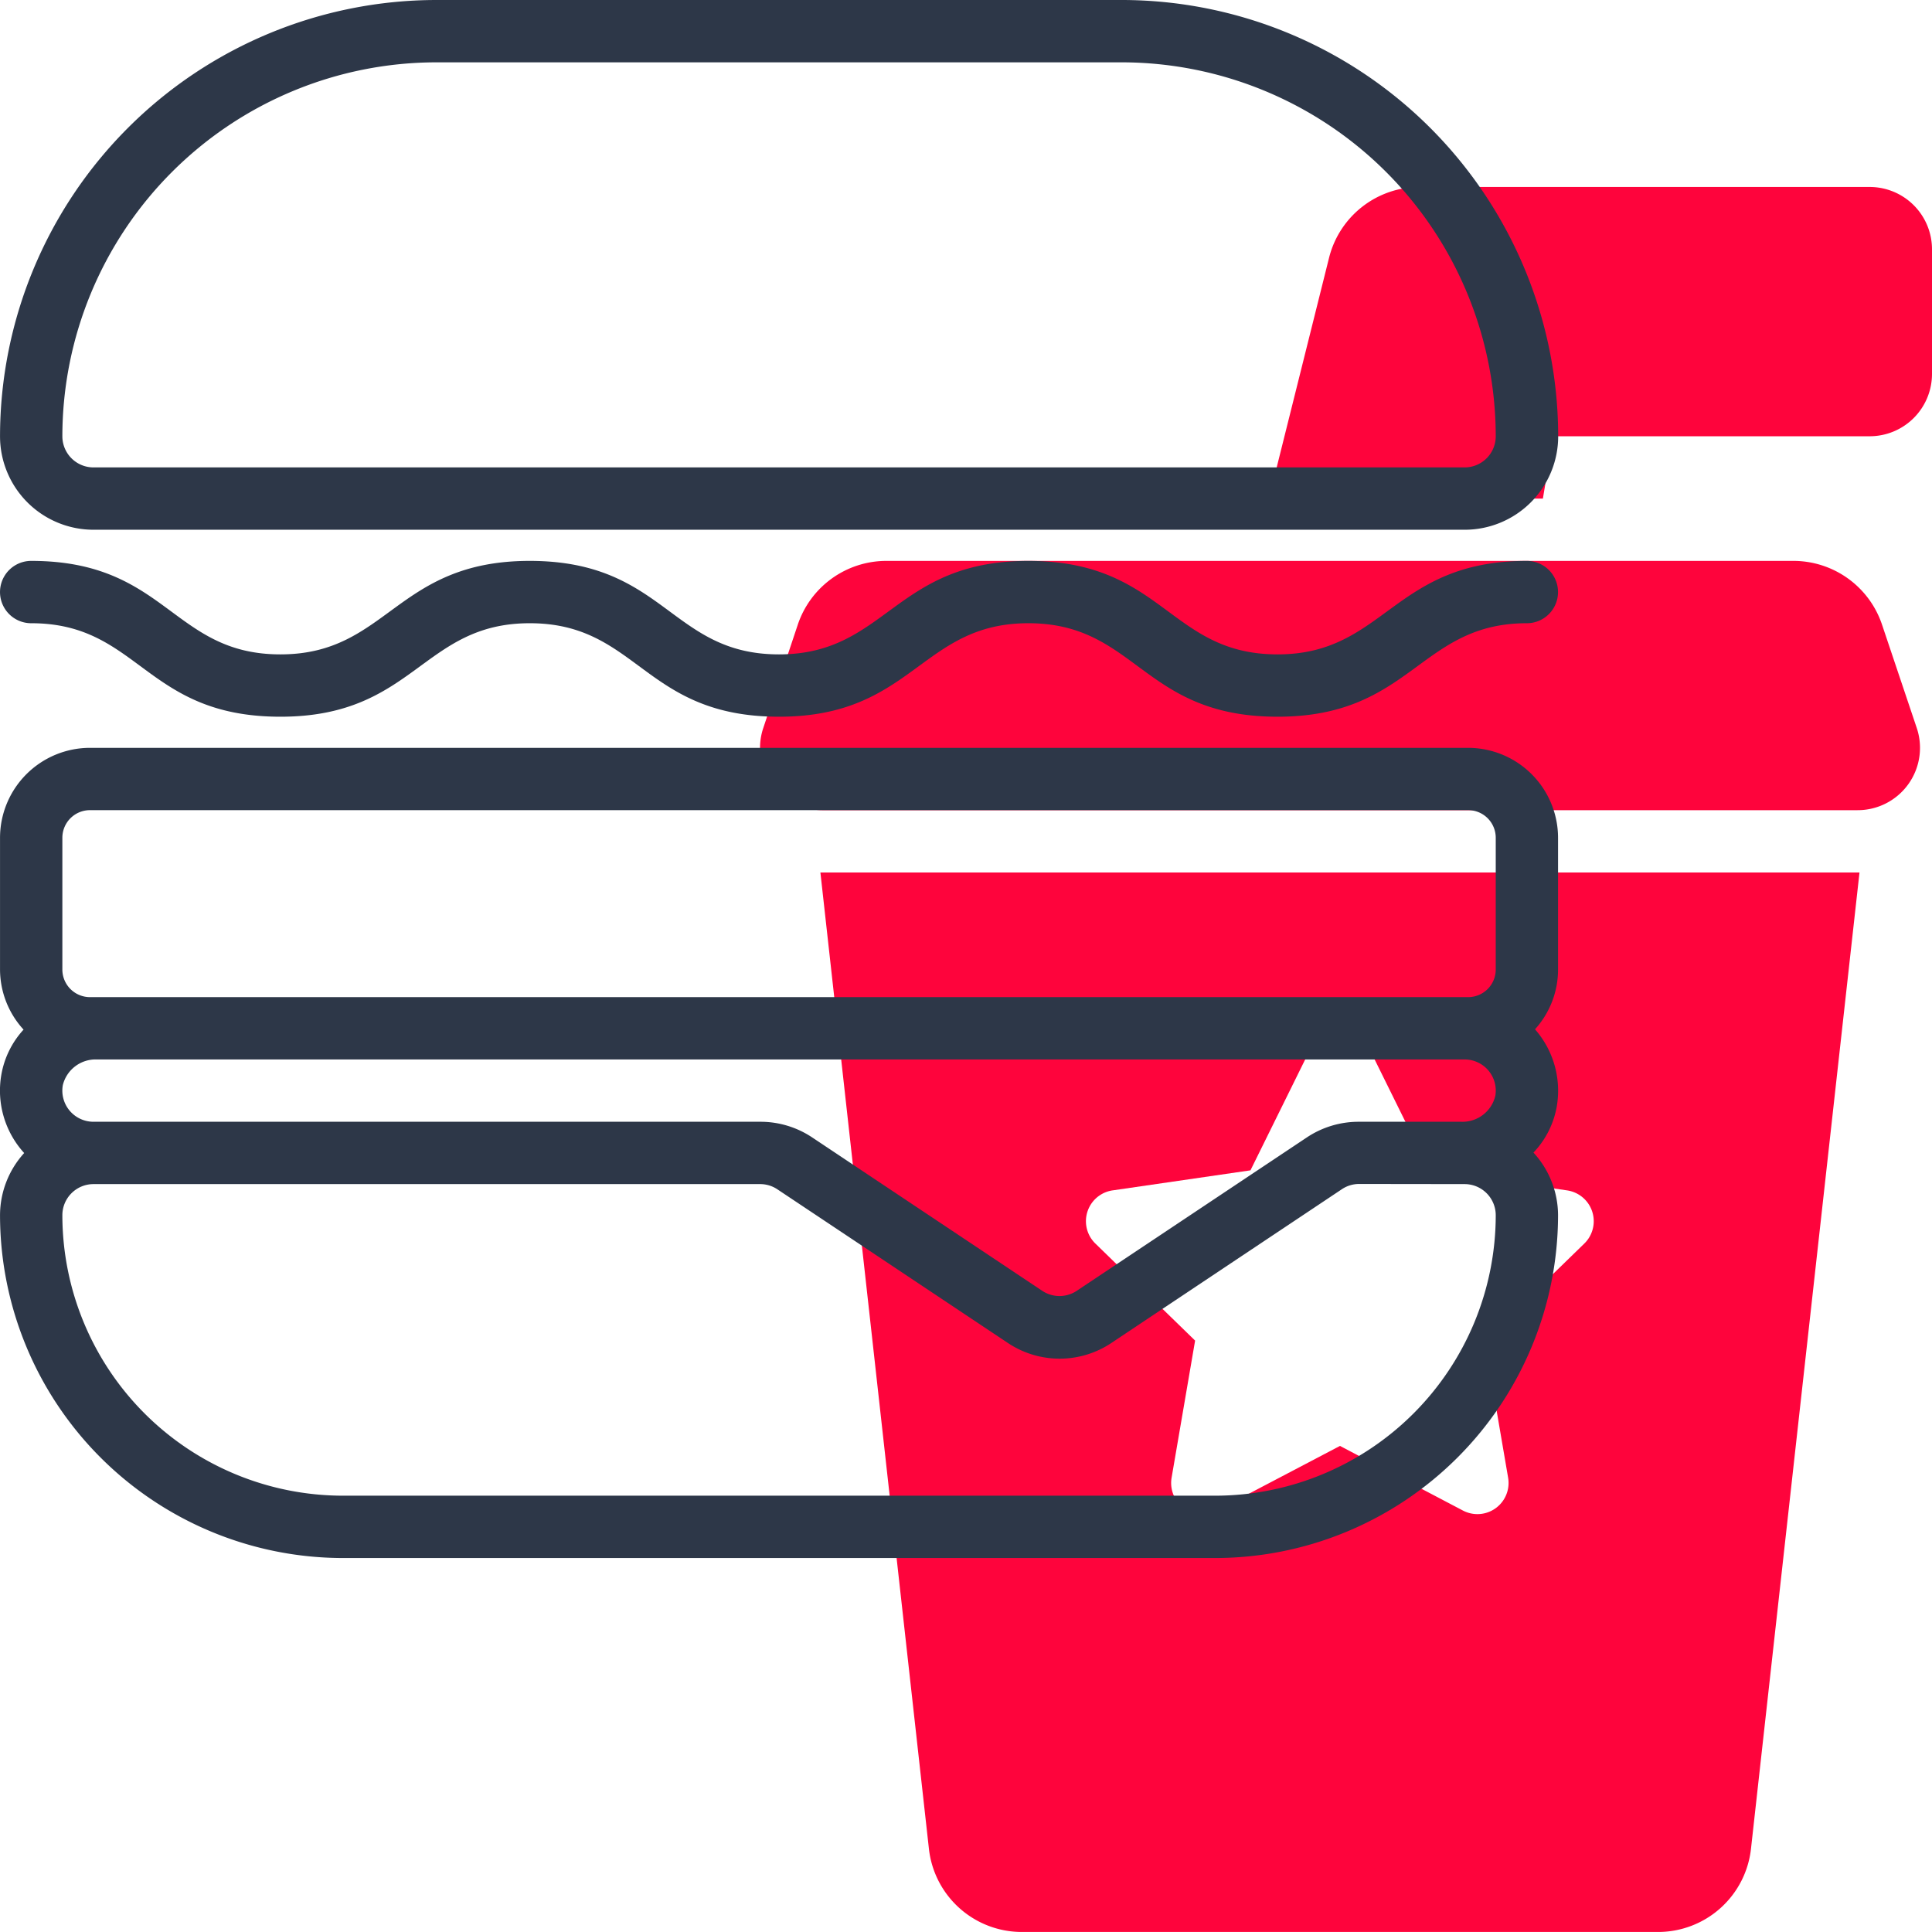 <svg xmlns="http://www.w3.org/2000/svg" width="72" height="71.998" viewBox="0 0 72 71.998">
  <g id="burger" transform="translate(-0.999 -1)">
    <g id="Group_68" data-name="Group 68" transform="translate(29.325 7.968)">
      <path id="Path_232" data-name="Path 232" d="M67.207,21.386A3.484,3.484,0,0,0,63.908,19H30.094a3.484,3.484,0,0,0-3.3,2.386l-1.286,3.851a2.323,2.323,0,0,0,2.2,3.053H66.292A2.323,2.323,0,0,0,68.5,25.233Z" transform="translate(-25.392 -5.065)" fill="#fe043c"/>
      <path id="Path_233" data-name="Path 233" d="M34.832,68.483H58.545a3.484,3.484,0,0,0,3.462-3.1L66.051,29H27.327l4.044,36.384A3.484,3.484,0,0,0,34.832,68.483Zm3.394-27.638,5.128-.746,2.293-4.645a1.209,1.209,0,0,1,2.081,0L50.023,40.1l5.128.746a1.161,1.161,0,0,1,.645,1.981l-3.716,3.616.876,5.11a1.161,1.161,0,0,1-1.685,1.224l-4.581-2.408L42.1,52.778a1.161,1.161,0,0,1-1.685-1.224l.876-5.11-3.716-3.616a1.161,1.161,0,0,1,.649-1.983Z" transform="translate(-25.079 -3.452)" fill="#fe043c"/>
      <path id="Path_234" data-name="Path 234" d="M64.109,7H47.343a3.484,3.484,0,0,0-3.381,2.639L41.72,18.613H51.931l.388-2.323h11.79a2.323,2.323,0,0,0,2.323-2.323V9.323A2.323,2.323,0,0,0,64.109,7Z" transform="translate(-22.758 -7)" fill="#fe043c"/>
    </g>
    <path id="Path_235" data-name="Path 235" d="M42.806,1H17.258A16.275,16.275,0,0,0,1,17.258a3.484,3.484,0,0,0,3.484,3.484h51.1a3.484,3.484,0,0,0,3.484-3.484A16.275,16.275,0,0,0,42.806,1ZM55.579,18.419H4.484a1.161,1.161,0,0,1-1.161-1.161A13.95,13.95,0,0,1,17.258,3.323H42.806A13.95,13.95,0,0,1,56.741,17.258,1.161,1.161,0,0,1,55.579,18.419Z" transform="translate(0)" fill="#2d3748"/>
    <path id="Path_236" data-name="Path 236" d="M55.712,25H4.352A3.355,3.355,0,0,0,1,28.351v4.91a3.327,3.327,0,0,0,.877,2.24,3.328,3.328,0,0,0-.83,1.692A3.45,3.45,0,0,0,1.9,40.1,3.458,3.458,0,0,0,1,42.419,12.789,12.789,0,0,0,13.774,55.193H46.29A12.789,12.789,0,0,0,59.063,42.419a3.463,3.463,0,0,0-.916-2.335,3.327,3.327,0,0,0,.87-1.729,3.472,3.472,0,0,0-.813-2.866,3.317,3.317,0,0,0,.859-2.227v-4.91A3.355,3.355,0,0,0,55.712,25Zm1.011,12.977a1.258,1.258,0,0,1-1.268.958H51.637a3.477,3.477,0,0,0-1.932.581l-8.577,5.718a1.161,1.161,0,0,1-1.289,0l-8.576-5.718a3.472,3.472,0,0,0-1.928-.581H4.484A1.161,1.161,0,0,1,3.34,37.571a1.258,1.258,0,0,1,1.268-.958H55.58a1.161,1.161,0,0,1,1.144,1.364ZM55.58,41.258a1.161,1.161,0,0,1,1.161,1.161A10.463,10.463,0,0,1,46.29,52.87H13.774A10.463,10.463,0,0,1,3.323,42.419a1.161,1.161,0,0,1,1.161-1.161H29.335a1.154,1.154,0,0,1,.643.2l8.578,5.718a3.472,3.472,0,0,0,3.865,0L51,41.453a1.154,1.154,0,0,1,.638-.2ZM4.352,34.29a1.029,1.029,0,0,1-1.029-1.029v-4.91a1.029,1.029,0,0,1,1.029-1.029h51.36a1.029,1.029,0,0,1,1.029,1.029v4.91a1.029,1.029,0,0,1-1.029,1.029Z" transform="translate(0 3.87)" fill="#2d3748"/>
    <path id="Path_237" data-name="Path 237" d="M57.9,19c-4.993,0-5.288,3.484-9.29,3.484-4.04,0-4.246-3.484-9.29-3.484-4.993,0-5.284,3.484-9.29,3.484-4.038,0-4.243-3.484-9.29-3.484-4.993,0-5.284,3.484-9.29,3.484C7.415,22.484,7.215,19,2.161,19a1.161,1.161,0,0,0,0,2.323c4.037,0,4.236,3.484,9.29,3.484,4.993,0,5.284-3.484,9.29-3.484,4.038,0,4.244,3.484,9.29,3.484,4.993,0,5.284-3.484,9.29-3.484,4.04,0,4.247,3.484,9.29,3.484,5,0,5.288-3.484,9.29-3.484A1.161,1.161,0,0,0,57.9,19Z" transform="translate(0 2.903)" fill="#2d3748"/>
  </g>
</svg>
